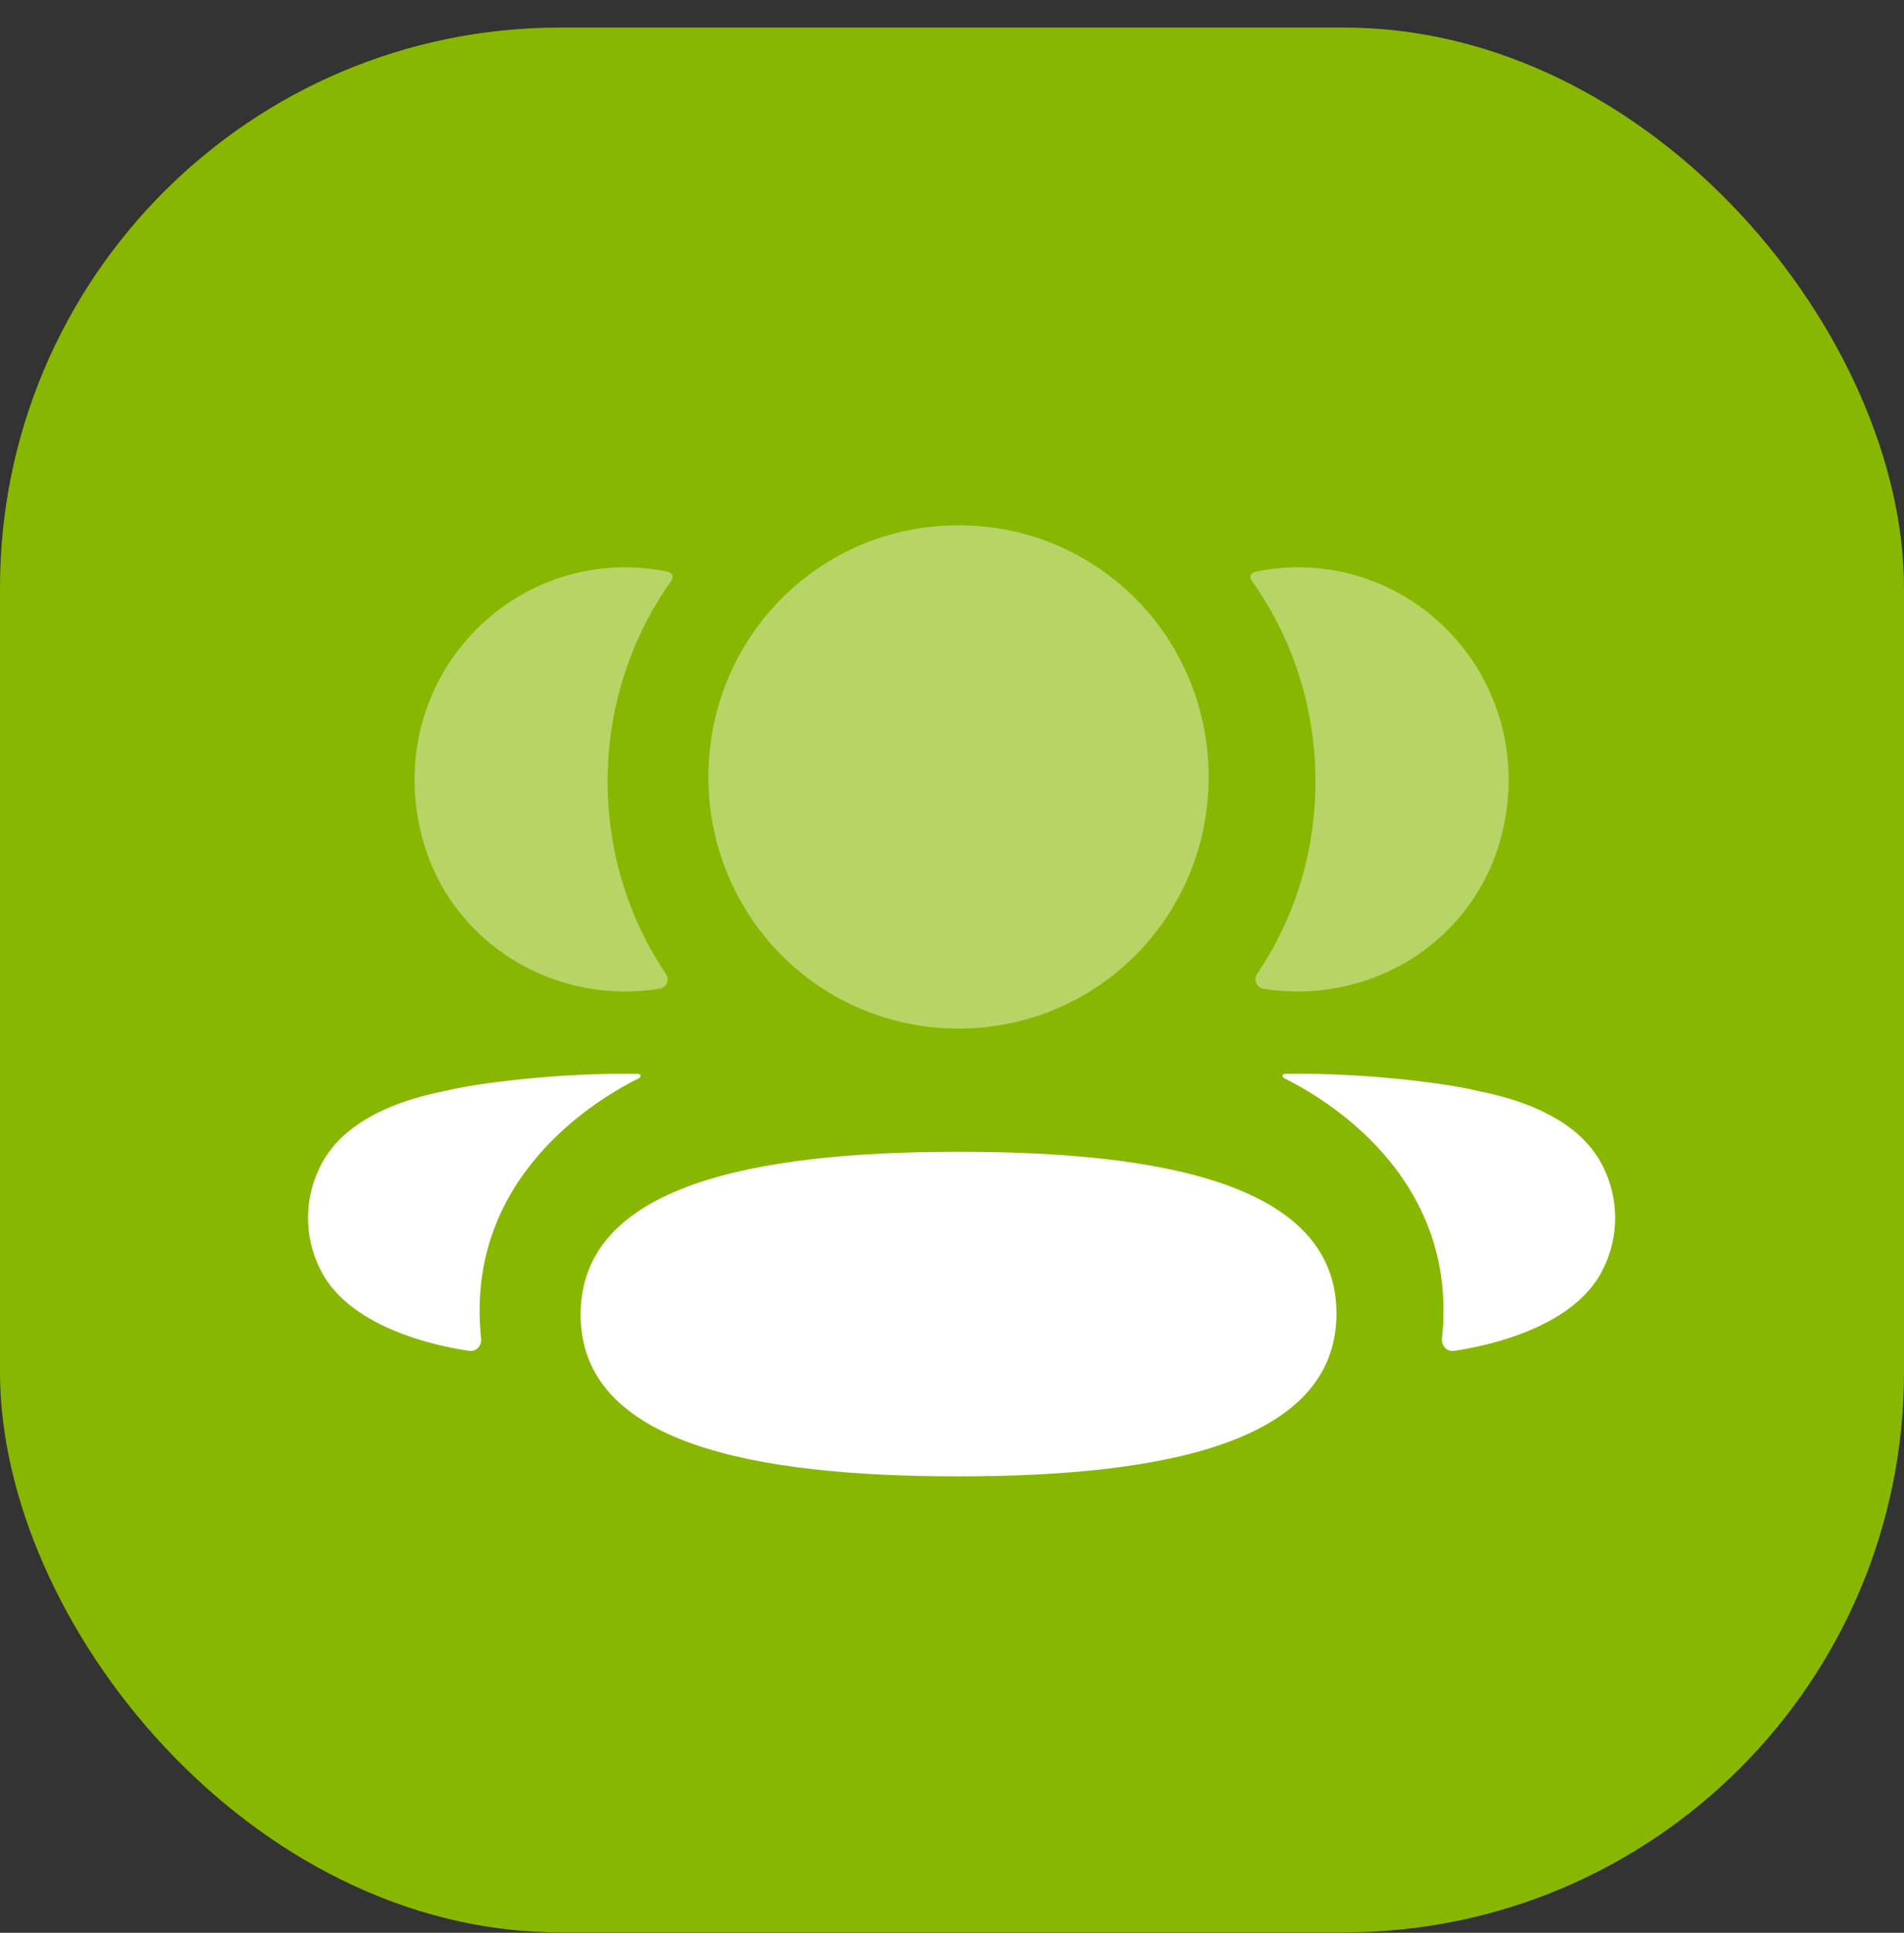 <svg width="68" height="69" viewBox="0 0 68 69" fill="none" xmlns="http://www.w3.org/2000/svg">
<rect x="0" y="0" width="68" height="69" fill="#333333" stroke="none"/>
<rect y="0.984" width="68" height="68" rx="20" fill="#88B702"/>
<g clip-path="url(#clip0_5_554)">
<path d="M34.233 41.118C26.913 41.118 20.736 42.314 20.736 46.931C20.736 51.55 26.953 52.704 34.233 52.704C41.554 52.704 47.731 51.508 47.731 46.891C47.731 42.272 41.514 41.118 34.233 41.118Z" fill="white"/>
<path opacity="0.4" d="M34.233 36.719C39.19 36.719 43.165 32.721 43.165 27.736C43.165 22.748 39.19 18.752 34.233 18.752C29.276 18.752 25.301 22.748 25.301 27.736C25.301 32.721 29.276 36.719 34.233 36.719Z" fill="white"/>
<path opacity="0.4" d="M53.626 29.828C54.908 24.783 51.148 20.252 46.36 20.252C45.839 20.252 45.342 20.309 44.855 20.407C44.791 20.422 44.718 20.454 44.68 20.512C44.637 20.584 44.669 20.682 44.716 20.745C46.155 22.774 46.981 25.245 46.981 27.898C46.981 30.439 46.223 32.809 44.893 34.775C44.756 34.978 44.878 35.251 45.119 35.293C45.454 35.352 45.796 35.383 46.145 35.392C49.632 35.484 52.761 33.227 53.626 29.828Z" fill="white"/>
<path d="M57.278 41.706C56.64 40.337 55.099 39.399 52.756 38.939C51.65 38.667 48.658 38.285 45.874 38.337C45.833 38.343 45.81 38.371 45.806 38.39C45.8 38.417 45.812 38.463 45.867 38.492C47.153 39.132 52.125 41.916 51.5 47.788C51.474 48.042 51.677 48.262 51.93 48.224C53.153 48.048 56.302 47.368 57.278 45.249C57.818 44.129 57.818 42.828 57.278 41.706Z" fill="white"/>
<path opacity="0.4" d="M23.827 20.407C23.342 20.308 22.843 20.252 22.322 20.252C17.534 20.252 13.774 24.783 15.059 29.828C15.921 33.228 19.05 35.484 22.537 35.393C22.886 35.383 23.23 35.351 23.563 35.294C23.804 35.251 23.926 34.978 23.789 34.776C22.459 32.807 21.701 30.44 21.701 27.898C21.701 25.244 22.529 22.773 23.968 20.745C24.013 20.682 24.047 20.585 24.002 20.512C23.964 20.453 23.893 20.422 23.827 20.407Z" fill="white"/>
<path d="M15.926 38.938C13.584 39.398 12.044 40.336 11.406 41.705C10.865 42.826 10.865 44.128 11.406 45.249C12.383 47.367 15.531 48.049 16.755 48.223C17.007 48.261 17.209 48.043 17.182 47.787C16.557 41.917 21.529 39.133 22.817 38.492C22.871 38.462 22.882 38.418 22.876 38.389C22.873 38.37 22.852 38.341 22.81 38.338C20.024 38.284 17.034 38.666 15.926 38.938Z" fill="white"/>
</g>
<defs>
<clipPath id="clip0_5_554">
<rect width="47" height="35" fill="white" transform="translate(11 17.984)"/>
</clipPath>
</defs>
</svg>
